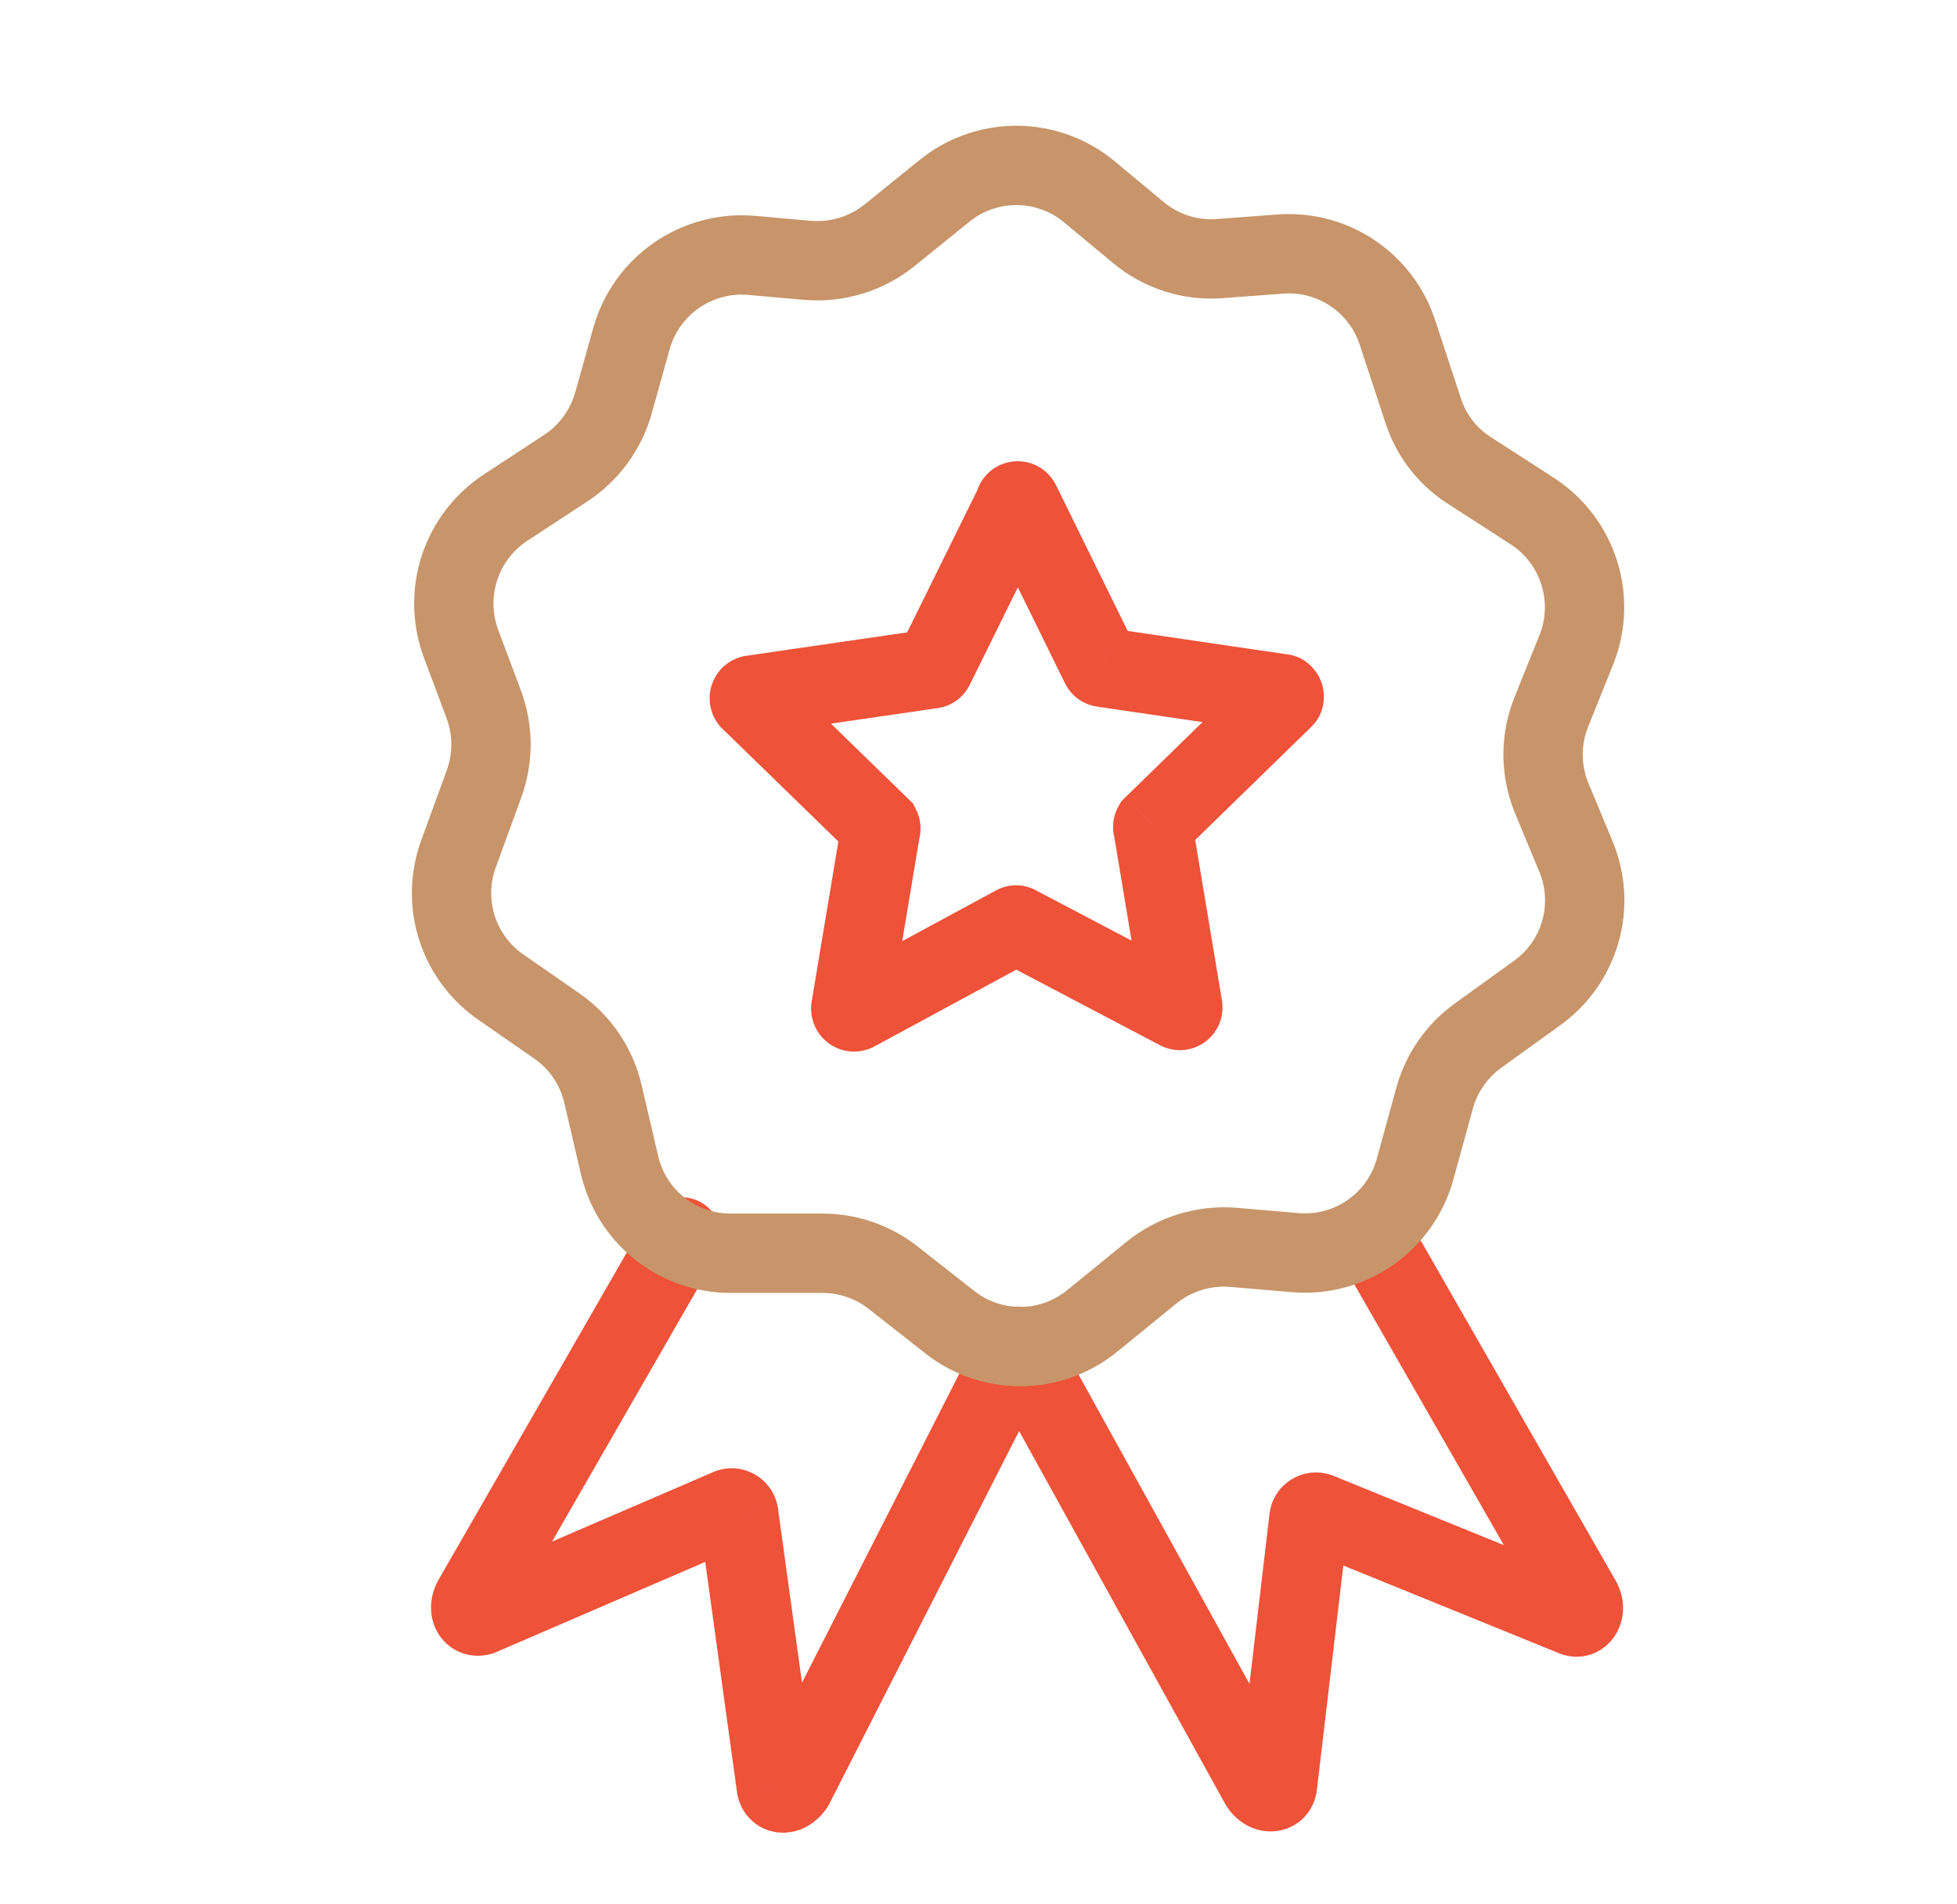 <svg width="37" height="36" viewBox="0 0 37 36" fill="none" xmlns="http://www.w3.org/2000/svg">
<path d="M26.608 23.01C26.402 22.651 25.944 22.527 25.584 22.733C25.225 22.939 25.101 23.397 25.306 23.756L26.608 23.01ZM29.895 30.251L29.244 30.624L29.246 30.628L29.895 30.251ZM29.765 30.561L29.483 31.256L29.492 31.259L29.765 30.561ZM24.922 28.592L25.205 27.897L25.178 27.886L25.151 27.878L24.922 28.592ZM24.748 28.699L24.008 28.578L24.005 28.595L24.003 28.611L24.748 28.699ZM24.152 33.761L24.886 33.913L24.893 33.881L24.896 33.849L24.152 33.761ZM23.814 33.728L23.158 34.09L23.162 34.097L23.166 34.104L23.814 33.728ZM19.241 25.453L19.897 25.09C19.763 24.848 19.506 24.699 19.228 24.703C18.951 24.708 18.698 24.866 18.573 25.113L19.241 25.453ZM15.017 33.75L15.656 34.142L15.671 34.117L15.685 34.09L15.017 33.75ZM14.679 33.789L13.936 33.892L13.942 33.932L13.951 33.971L14.679 33.789ZM13.965 28.614L14.708 28.512L14.704 28.488L14.7 28.464L13.965 28.614ZM13.79 28.513L13.556 27.801L13.524 27.811L13.493 27.825L13.79 28.513ZM9.082 30.544L9.288 31.265L9.335 31.252L9.379 31.233L9.082 30.544ZM8.947 30.229L9.592 30.612L9.597 30.603L8.947 30.229ZM13.535 23.757C13.741 23.398 13.618 22.94 13.259 22.733C12.9 22.527 12.441 22.65 12.235 23.009L13.535 23.757ZM19.292 9.501L18.615 9.824L18.619 9.832L19.292 9.501ZM20.81 12.589L20.137 12.92L20.148 12.941L20.16 12.962L20.81 12.589ZM20.855 12.617L20.964 11.875L20.935 11.871L20.906 11.869L20.855 12.617ZM24.23 13.112L24.122 13.854L24.176 13.862H24.23V13.112ZM24.264 13.208L23.784 12.632L23.762 12.65L23.741 12.671L24.264 13.208ZM21.8 15.61L21.277 15.072L21.203 15.145L21.151 15.235L21.8 15.61ZM21.794 15.635H21.044H21.794ZM21.8 15.66L22.54 15.537L22.518 15.403L22.45 15.285L21.8 15.66ZM22.363 19.035L21.623 19.158L21.625 19.169L21.627 19.179L22.363 19.035ZM22.284 19.097L21.935 19.761L21.952 19.77L21.97 19.778L22.284 19.097ZM19.235 17.494L18.753 18.068L18.815 18.12L18.886 18.158L19.235 17.494ZM19.185 17.494L19.542 18.154L19.608 18.117L19.667 18.068L19.185 17.494ZM16.17 19.125L16.444 19.823L16.487 19.806L16.527 19.785L16.17 19.125ZM16.085 19.063L15.345 18.94L15.34 18.975L15.337 19.011L16.085 19.063ZM16.648 15.688L15.978 15.351L15.927 15.453L15.908 15.565L16.648 15.688ZM16.648 15.638L17.318 15.3L17.261 15.188L17.171 15.1L16.648 15.638ZM14.178 13.236L13.569 13.672L13.607 13.727L13.655 13.773L14.178 13.236ZM14.212 13.14L14.104 12.398L14.057 12.405L14.011 12.418L14.212 13.14ZM17.615 12.645L17.61 11.895L17.558 11.896L17.507 11.903L17.615 12.645ZM17.66 12.617L18.332 12.95L18.333 12.949L17.66 12.617ZM19.185 9.529L19.857 9.861L19.947 9.679L19.933 9.477L19.185 9.529ZM25.306 23.756L29.244 30.624L30.545 29.878L26.608 23.01L25.306 23.756ZM29.246 30.628C29.186 30.524 29.152 30.355 29.237 30.174C29.279 30.083 29.365 29.964 29.52 29.887C29.69 29.802 29.88 29.8 30.039 29.862L29.492 31.259C29.715 31.346 29.967 31.34 30.189 31.23C30.396 31.126 30.525 30.959 30.596 30.807C30.739 30.502 30.705 30.153 30.543 29.875L29.246 30.628ZM30.048 29.866L25.205 27.897L24.64 29.287L29.483 31.256L30.048 29.866ZM25.151 27.878C25.029 27.839 24.901 27.827 24.775 27.842L24.955 29.331C24.867 29.342 24.778 29.333 24.694 29.306L25.151 27.878ZM24.775 27.842C24.649 27.857 24.527 27.899 24.419 27.966L25.202 29.245C25.127 29.291 25.043 29.321 24.955 29.331L24.775 27.842ZM24.419 27.966C24.31 28.032 24.217 28.122 24.146 28.227L25.392 29.063C25.342 29.137 25.278 29.199 25.202 29.245L24.419 27.966ZM24.146 28.227C24.075 28.333 24.028 28.453 24.008 28.578L25.488 28.82C25.474 28.907 25.441 28.99 25.392 29.063L24.146 28.227ZM24.003 28.611L23.407 33.674L24.896 33.849L25.493 28.787L24.003 28.611ZM23.417 33.609C23.441 33.496 23.511 33.348 23.663 33.239C23.81 33.134 23.969 33.113 24.086 33.125C24.305 33.148 24.42 33.277 24.463 33.351L23.166 34.104C23.31 34.353 23.576 34.58 23.93 34.617C24.115 34.636 24.337 34.601 24.535 34.459C24.738 34.315 24.846 34.108 24.886 33.913L23.417 33.609ZM24.471 33.365L19.897 25.09L18.584 25.816L23.158 34.09L24.471 33.365ZM18.573 25.113L14.348 33.41L15.685 34.09L19.909 25.794L18.573 25.113ZM14.377 33.358C14.41 33.305 14.515 33.175 14.735 33.149C14.854 33.136 15.012 33.155 15.159 33.257C15.308 33.36 15.38 33.5 15.407 33.608L13.951 33.971C13.998 34.157 14.108 34.355 14.308 34.492C14.505 34.628 14.725 34.661 14.91 34.639C15.262 34.598 15.516 34.37 15.656 34.142L14.377 33.358ZM15.422 33.687L14.708 28.512L13.222 28.717L13.936 33.892L15.422 33.687ZM14.7 28.464C14.675 28.342 14.624 28.226 14.551 28.125L13.333 29C13.282 28.93 13.247 28.85 13.23 28.765L14.7 28.464ZM14.551 28.125C14.478 28.024 14.385 27.939 14.277 27.876L13.524 29.173C13.449 29.13 13.384 29.071 13.333 29L14.551 28.125ZM14.277 27.876C14.169 27.814 14.049 27.774 13.925 27.761L13.768 29.253C13.682 29.244 13.599 29.217 13.524 29.173L14.277 27.876ZM13.925 27.761C13.8 27.748 13.675 27.762 13.556 27.801L14.024 29.226C13.942 29.253 13.855 29.262 13.768 29.253L13.925 27.761ZM13.493 27.825L8.785 29.855L9.379 31.233L14.087 29.202L13.493 27.825ZM8.876 29.823C8.985 29.792 9.14 29.786 9.299 29.86C9.455 29.934 9.552 30.056 9.601 30.167C9.695 30.378 9.631 30.546 9.592 30.612L8.302 29.846C8.157 30.091 8.081 30.439 8.23 30.775C8.307 30.948 8.447 31.117 8.66 31.218C8.876 31.319 9.1 31.319 9.288 31.265L8.876 29.823ZM9.597 30.603L13.535 23.757L12.235 23.009L8.297 29.855L9.597 30.603ZM18.619 9.832L20.137 12.92L21.483 12.258L19.965 9.17L18.619 9.832ZM20.16 12.962C20.226 13.077 20.319 13.174 20.432 13.245L21.227 11.973C21.324 12.033 21.404 12.117 21.461 12.216L20.16 12.962ZM20.432 13.245C20.544 13.315 20.672 13.356 20.805 13.365L20.906 11.869C21.02 11.876 21.13 11.912 21.227 11.973L20.432 13.245ZM20.747 13.359L24.122 13.854L24.339 12.37L20.964 11.875L20.747 13.359ZM24.23 13.862C23.831 13.862 23.628 13.567 23.568 13.394C23.509 13.225 23.486 12.88 23.784 12.632L24.744 13.784C25.076 13.508 25.058 13.115 24.986 12.905C24.912 12.691 24.674 12.362 24.23 12.362V13.862ZM23.741 12.671L21.277 15.072L22.324 16.146L24.788 13.745L23.741 12.671ZM21.151 15.235C21.081 15.356 21.044 15.494 21.044 15.635H22.544C22.544 15.758 22.511 15.878 22.45 15.985L21.151 15.235ZM21.044 15.635C21.044 15.775 21.081 15.913 21.151 16.035L22.45 15.285C22.511 15.392 22.544 15.512 22.544 15.635H21.044ZM21.061 15.783L21.623 19.158L23.103 18.912L22.54 15.537L21.061 15.783ZM21.627 19.179C21.602 19.054 21.613 18.924 21.657 18.804L23.063 19.327C23.115 19.188 23.127 19.037 23.099 18.891L21.627 19.179ZM21.657 18.804C21.702 18.684 21.779 18.579 21.879 18.5L22.806 19.68C22.922 19.588 23.012 19.466 23.063 19.327L21.657 18.804ZM21.879 18.5C21.979 18.422 22.1 18.372 22.227 18.357L22.402 19.847C22.549 19.829 22.689 19.772 22.806 19.68L21.879 18.5ZM22.227 18.357C22.353 18.342 22.482 18.362 22.598 18.416L21.97 19.778C22.105 19.84 22.254 19.864 22.402 19.847L22.227 18.357ZM22.633 18.433L19.584 16.83L18.886 18.158L21.935 19.761L22.633 18.433ZM19.718 16.919C19.575 16.8 19.396 16.735 19.21 16.735V18.235C19.043 18.235 18.881 18.176 18.753 18.068L19.718 16.919ZM19.21 16.735C19.024 16.735 18.845 16.8 18.703 16.919L19.667 18.068C19.539 18.176 19.377 18.235 19.21 18.235V16.735ZM18.828 16.834L15.813 18.465L16.527 19.785L19.542 18.154L18.828 16.834ZM15.895 18.427C16.003 18.385 16.12 18.37 16.236 18.385L16.043 19.873C16.178 19.89 16.317 19.873 16.444 19.823L15.895 18.427ZM16.236 18.385C16.351 18.4 16.46 18.444 16.554 18.513L15.667 19.722C15.777 19.803 15.907 19.855 16.043 19.873L16.236 18.385ZM16.554 18.513C16.648 18.581 16.722 18.673 16.771 18.778L15.411 19.409C15.468 19.534 15.556 19.641 15.667 19.722L16.554 18.513ZM16.771 18.778C16.82 18.883 16.842 19 16.834 19.115L15.337 19.011C15.328 19.148 15.353 19.285 15.411 19.409L16.771 18.778ZM16.825 19.187L17.388 15.812L15.908 15.565L15.345 18.94L16.825 19.187ZM17.318 16.026C17.374 15.913 17.404 15.789 17.404 15.663H15.904C15.904 15.555 15.929 15.448 15.978 15.351L17.318 16.026ZM17.404 15.663C17.404 15.537 17.374 15.413 17.318 15.3L15.978 15.975C15.929 15.878 15.904 15.771 15.904 15.663H17.404ZM17.171 15.1L14.701 12.698L13.655 13.773L16.125 16.175L17.171 15.1ZM14.788 12.799C14.853 12.889 14.895 12.994 14.91 13.103L13.425 13.314C13.443 13.443 13.492 13.566 13.569 13.672L14.788 12.799ZM14.91 13.103C14.926 13.213 14.915 13.324 14.878 13.429L13.463 12.93C13.42 13.053 13.407 13.184 13.425 13.314L14.91 13.103ZM14.878 13.429C14.841 13.533 14.779 13.627 14.698 13.703L13.675 12.606C13.579 12.696 13.507 12.806 13.463 12.93L14.878 13.429ZM14.698 13.703C14.617 13.778 14.52 13.833 14.413 13.863L14.011 12.418C13.886 12.453 13.77 12.517 13.675 12.606L14.698 13.703ZM14.32 13.882L17.723 13.387L17.507 11.903L14.104 12.398L14.32 13.882ZM17.62 13.395C17.769 13.394 17.914 13.352 18.039 13.273L17.244 12.001C17.354 11.933 17.481 11.896 17.61 11.895L17.62 13.395ZM18.039 13.273C18.165 13.195 18.266 13.083 18.332 12.95L16.988 12.284C17.046 12.168 17.134 12.07 17.244 12.001L18.039 13.273ZM18.333 12.949L19.857 9.861L18.512 9.197L16.988 12.285L18.333 12.949ZM19.933 9.477C19.944 9.638 19.899 9.798 19.805 9.929L18.586 9.055C18.476 9.208 18.424 9.393 18.436 9.581L19.933 9.477ZM19.805 9.929C19.71 10.061 19.573 10.155 19.417 10.196L19.036 8.745C18.854 8.793 18.695 8.903 18.586 9.055L19.805 9.929ZM19.417 10.196C19.261 10.237 19.096 10.222 18.949 10.154L19.58 8.793C19.41 8.715 19.217 8.698 19.036 8.745L19.417 10.196ZM18.949 10.154C18.803 10.086 18.684 9.97 18.615 9.824L19.968 9.178C19.887 9.008 19.75 8.872 19.58 8.793L18.949 10.154Z" fill="#EE5238"/>
<path d="M26.418 6.277L26.902 7.746C27.046 8.206 27.344 8.603 27.746 8.871L29 9.681C29.411 9.957 29.715 10.365 29.861 10.838C30.008 11.311 29.988 11.819 29.805 12.279L29.332 13.455C29.121 13.974 29.121 14.555 29.332 15.075L29.799 16.2C29.985 16.65 30.012 17.15 29.877 17.618C29.742 18.085 29.453 18.494 29.056 18.776L27.948 19.575C27.55 19.861 27.261 20.273 27.127 20.745L26.75 22.117C26.614 22.598 26.315 23.017 25.905 23.302C25.495 23.587 24.998 23.721 24.5 23.681L23.319 23.58C22.764 23.535 22.212 23.704 21.778 24.052L20.653 24.969C20.268 25.284 19.786 25.456 19.289 25.456C18.791 25.456 18.309 25.284 17.925 24.969L16.929 24.187C16.541 23.867 16.054 23.692 15.551 23.692H13.813C13.322 23.692 12.847 23.525 12.464 23.218C12.082 22.912 11.815 22.484 11.709 22.005L11.4 20.683C11.278 20.153 10.961 19.689 10.511 19.384L9.481 18.669C9.085 18.399 8.79 18.005 8.642 17.549C8.494 17.093 8.503 16.6 8.666 16.149L9.15 14.822C9.327 14.339 9.327 13.809 9.15 13.325L8.716 12.167C8.545 11.705 8.535 11.198 8.689 10.73C8.844 10.261 9.153 9.86 9.566 9.591L10.691 8.854C11.132 8.566 11.454 8.128 11.597 7.622L11.94 6.396C12.076 5.914 12.374 5.495 12.784 5.209C13.194 4.923 13.691 4.788 14.19 4.826L15.275 4.922C15.83 4.967 16.382 4.798 16.817 4.449L17.846 3.617C18.232 3.3 18.716 3.127 19.215 3.127C19.715 3.127 20.199 3.3 20.585 3.617L21.519 4.393C21.95 4.754 22.505 4.932 23.066 4.888L24.191 4.804C24.674 4.764 25.156 4.888 25.56 5.155C25.964 5.422 26.266 5.818 26.418 6.277V6.277Z" stroke="#C79569" stroke-width="1.5"/>
</svg>
